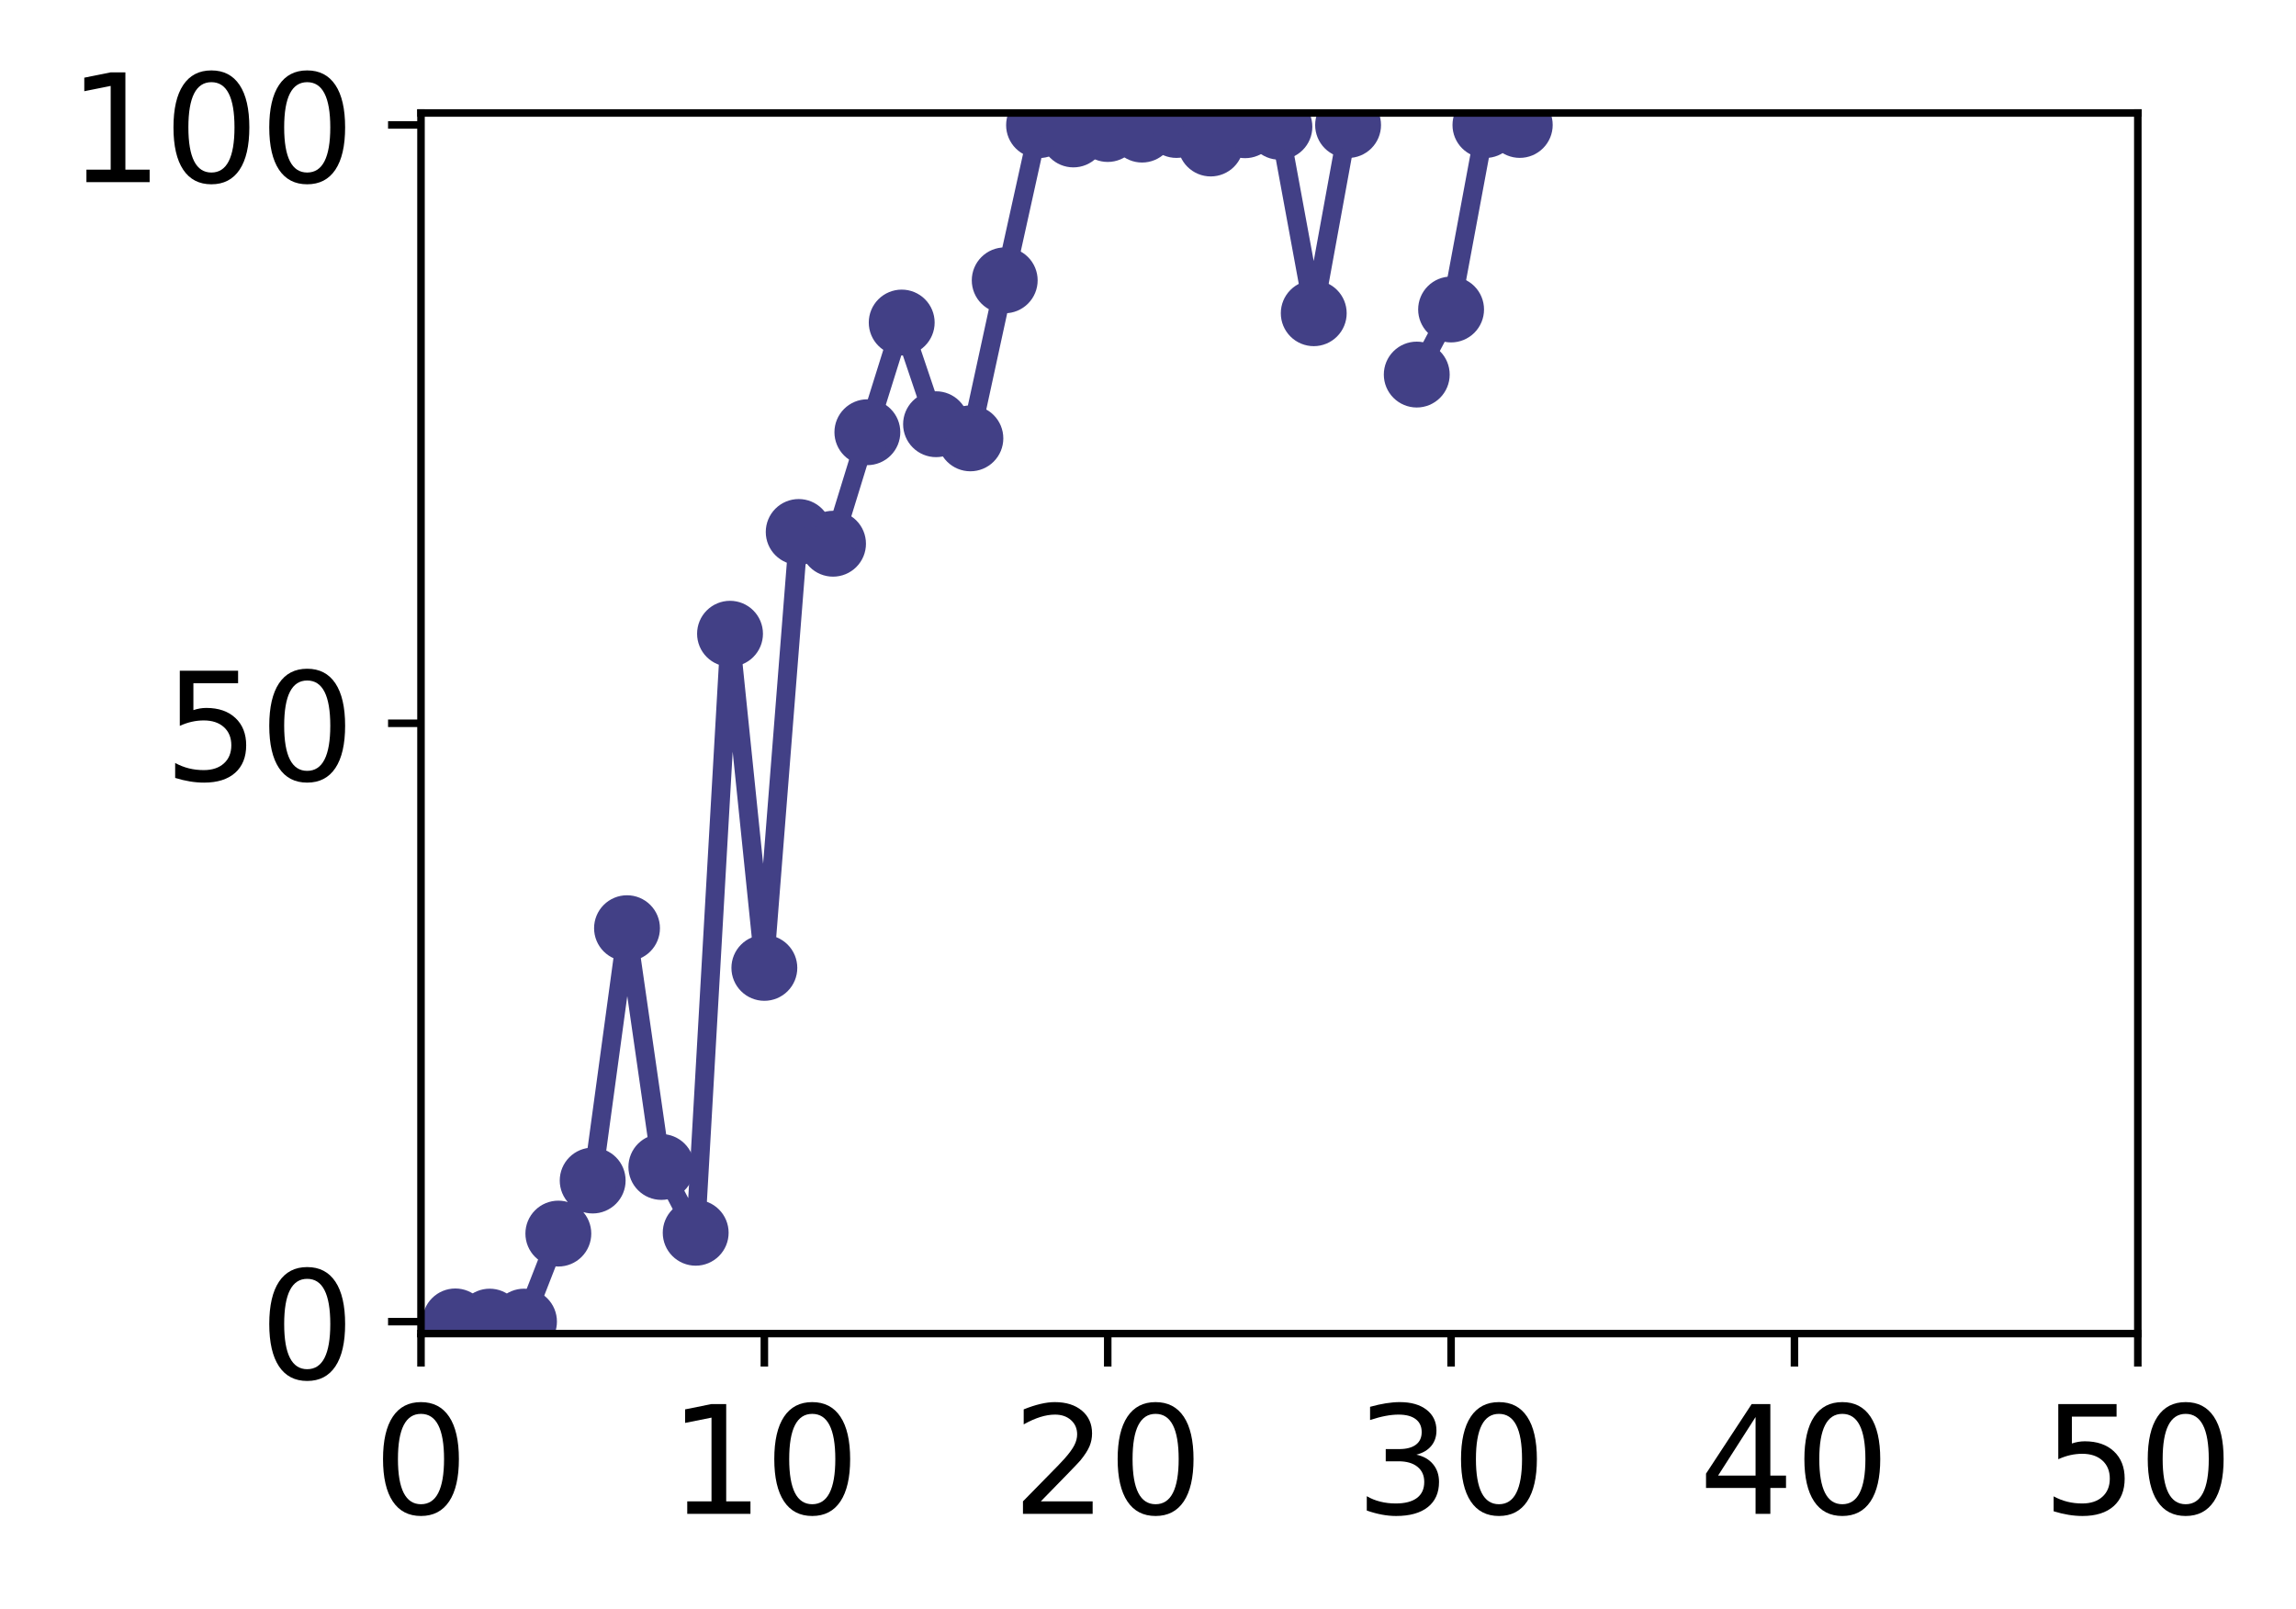 <?xml version="1.0" encoding="utf-8" standalone="no"?>
<!DOCTYPE svg PUBLIC "-//W3C//DTD SVG 1.1//EN"
  "http://www.w3.org/Graphics/SVG/1.1/DTD/svg11.dtd">
<!-- Created with matplotlib (http://matplotlib.org/) -->
<svg height="171pt" version="1.1" viewBox="0 0 244 171" width="244pt" xmlns="http://www.w3.org/2000/svg" xmlns:xlink="http://www.w3.org/1999/xlink">
 <defs>
  <style type="text/css">
*{stroke-linecap:butt;stroke-linejoin:round;}
  </style>
 </defs>
 <g id="figure_1">
  <g id="patch_1">
   <path d="M 0 171.411 
L 244.57 171.411 
L 244.57 0 
L 0 0 
z
" style="fill:#ffffff;"/>
  </g>
  <g id="axes_1">
   <g id="patch_2">
    <path d="M 44.74 141.726 
L 227.19 141.726 
L 227.19 12.007 
L 44.74 12.007 
z
" style="fill:#ffffff;"/>
   </g>
   <g id="matplotlib.axis_1">
    <g id="xtick_1">
     <g id="line2d_1">
      <defs>
       <path d="M 0 0 
L 0 3.5 
" id="mfa526be568" style="stroke:#000000;stroke-width:0.8;"/>
      </defs>
      <g>
       <use style="stroke:#000000;stroke-width:0.8;" x="44.74" xlink:href="#mfa526be568" y="141.726"/>
      </g>
     </g>
     <g id="text_1">
      <!-- 0 -->
      <defs>
       <path d="M 31.781 66.406 
Q 24.172 66.406 20.328 58.906 
Q 16.5 51.422 16.5 36.375 
Q 16.5 21.391 20.328 13.891 
Q 24.172 6.391 31.781 6.391 
Q 39.453 6.391 43.281 13.891 
Q 47.125 21.391 47.125 36.375 
Q 47.125 51.422 43.281 58.906 
Q 39.453 66.406 31.781 66.406 
z
M 31.781 74.219 
Q 44.047 74.219 50.516 64.516 
Q 56.984 54.828 56.984 36.375 
Q 56.984 17.969 50.516 8.266 
Q 44.047 -1.422 31.781 -1.422 
Q 19.531 -1.422 13.062 8.266 
Q 6.594 17.969 6.594 36.375 
Q 6.594 54.828 13.062 64.516 
Q 19.531 74.219 31.781 74.219 
z
" id="DejaVuSans-30"/>
      </defs>
      <g transform="translate(39.65 160.883)scale(0.16 -0.16)">
       <use xlink:href="#DejaVuSans-30"/>
      </g>
     </g>
    </g>
    <g id="xtick_2">
     <g id="line2d_2">
      <g>
       <use style="stroke:#000000;stroke-width:0.8;" x="81.23" xlink:href="#mfa526be568" y="141.726"/>
      </g>
     </g>
     <g id="text_2">
      <!-- 10 -->
      <defs>
       <path d="M 12.406 8.297 
L 28.516 8.297 
L 28.516 63.922 
L 10.984 60.406 
L 10.984 69.391 
L 28.422 72.906 
L 38.281 72.906 
L 38.281 8.297 
L 54.391 8.297 
L 54.391 0 
L 12.406 0 
z
" id="DejaVuSans-31"/>
      </defs>
      <g transform="translate(71.05 160.883)scale(0.16 -0.16)">
       <use xlink:href="#DejaVuSans-31"/>
       <use x="63.623" xlink:href="#DejaVuSans-30"/>
      </g>
     </g>
    </g>
    <g id="xtick_3">
     <g id="line2d_3">
      <g>
       <use style="stroke:#000000;stroke-width:0.8;" x="117.72" xlink:href="#mfa526be568" y="141.726"/>
      </g>
     </g>
     <g id="text_3">
      <!-- 20 -->
      <defs>
       <path d="M 19.188 8.297 
L 53.609 8.297 
L 53.609 0 
L 7.328 0 
L 7.328 8.297 
Q 12.938 14.109 22.625 23.891 
Q 32.328 33.688 34.812 36.531 
Q 39.547 41.844 41.422 45.531 
Q 43.312 49.219 43.312 52.781 
Q 43.312 58.594 39.234 62.25 
Q 35.156 65.922 28.609 65.922 
Q 23.969 65.922 18.812 64.312 
Q 13.672 62.703 7.812 59.422 
L 7.812 69.391 
Q 13.766 71.781 18.938 73 
Q 24.125 74.219 28.422 74.219 
Q 39.75 74.219 46.484 68.547 
Q 53.219 62.891 53.219 53.422 
Q 53.219 48.922 51.531 44.891 
Q 49.859 40.875 45.406 35.406 
Q 44.188 33.984 37.641 27.219 
Q 31.109 20.453 19.188 8.297 
z
" id="DejaVuSans-32"/>
      </defs>
      <g transform="translate(107.54 160.883)scale(0.16 -0.16)">
       <use xlink:href="#DejaVuSans-32"/>
       <use x="63.623" xlink:href="#DejaVuSans-30"/>
      </g>
     </g>
    </g>
    <g id="xtick_4">
     <g id="line2d_4">
      <g>
       <use style="stroke:#000000;stroke-width:0.8;" x="154.21" xlink:href="#mfa526be568" y="141.726"/>
      </g>
     </g>
     <g id="text_4">
      <!-- 30 -->
      <defs>
       <path d="M 40.578 39.312 
Q 47.656 37.797 51.625 33 
Q 55.609 28.219 55.609 21.188 
Q 55.609 10.406 48.188 4.484 
Q 40.766 -1.422 27.094 -1.422 
Q 22.516 -1.422 17.656 -0.516 
Q 12.797 0.391 7.625 2.203 
L 7.625 11.719 
Q 11.719 9.328 16.594 8.109 
Q 21.484 6.891 26.812 6.891 
Q 36.078 6.891 40.938 10.547 
Q 45.797 14.203 45.797 21.188 
Q 45.797 27.641 41.281 31.266 
Q 36.766 34.906 28.719 34.906 
L 20.219 34.906 
L 20.219 43.016 
L 29.109 43.016 
Q 36.375 43.016 40.234 45.922 
Q 44.094 48.828 44.094 54.297 
Q 44.094 59.906 40.109 62.906 
Q 36.141 65.922 28.719 65.922 
Q 24.656 65.922 20.016 65.031 
Q 15.375 64.156 9.812 62.312 
L 9.812 71.094 
Q 15.438 72.656 20.344 73.438 
Q 25.25 74.219 29.594 74.219 
Q 40.828 74.219 47.359 69.109 
Q 53.906 64.016 53.906 55.328 
Q 53.906 49.266 50.438 45.094 
Q 46.969 40.922 40.578 39.312 
z
" id="DejaVuSans-33"/>
      </defs>
      <g transform="translate(144.03 160.883)scale(0.16 -0.16)">
       <use xlink:href="#DejaVuSans-33"/>
       <use x="63.623" xlink:href="#DejaVuSans-30"/>
      </g>
     </g>
    </g>
    <g id="xtick_5">
     <g id="line2d_5">
      <g>
       <use style="stroke:#000000;stroke-width:0.8;" x="190.7" xlink:href="#mfa526be568" y="141.726"/>
      </g>
     </g>
     <g id="text_5">
      <!-- 40 -->
      <defs>
       <path d="M 37.797 64.312 
L 12.891 25.391 
L 37.797 25.391 
z
M 35.203 72.906 
L 47.609 72.906 
L 47.609 25.391 
L 58.016 25.391 
L 58.016 17.188 
L 47.609 17.188 
L 47.609 0 
L 37.797 0 
L 37.797 17.188 
L 4.891 17.188 
L 4.891 26.703 
z
" id="DejaVuSans-34"/>
      </defs>
      <g transform="translate(180.52 160.883)scale(0.16 -0.16)">
       <use xlink:href="#DejaVuSans-34"/>
       <use x="63.623" xlink:href="#DejaVuSans-30"/>
      </g>
     </g>
    </g>
    <g id="xtick_6">
     <g id="line2d_6">
      <g>
       <use style="stroke:#000000;stroke-width:0.8;" x="227.19" xlink:href="#mfa526be568" y="141.726"/>
      </g>
     </g>
     <g id="text_6">
      <!-- 50 -->
      <defs>
       <path d="M 10.797 72.906 
L 49.516 72.906 
L 49.516 64.594 
L 19.828 64.594 
L 19.828 46.734 
Q 21.969 47.469 24.109 47.828 
Q 26.266 48.188 28.422 48.188 
Q 40.625 48.188 47.75 41.5 
Q 54.891 34.812 54.891 23.391 
Q 54.891 11.625 47.562 5.094 
Q 40.234 -1.422 26.906 -1.422 
Q 22.312 -1.422 17.547 -0.641 
Q 12.797 0.141 7.719 1.703 
L 7.719 11.625 
Q 12.109 9.234 16.797 8.062 
Q 21.484 6.891 26.703 6.891 
Q 35.156 6.891 40.078 11.328 
Q 45.016 15.766 45.016 23.391 
Q 45.016 31 40.078 35.438 
Q 35.156 39.891 26.703 39.891 
Q 22.75 39.891 18.812 39.016 
Q 14.891 38.141 10.797 36.281 
z
" id="DejaVuSans-35"/>
      </defs>
      <g transform="translate(217.01 160.883)scale(0.16 -0.16)">
       <use xlink:href="#DejaVuSans-35"/>
       <use x="63.623" xlink:href="#DejaVuSans-30"/>
      </g>
     </g>
    </g>
   </g>
   <g id="matplotlib.axis_2">
    <g id="ytick_1">
     <g id="line2d_7">
      <defs>
       <path d="M 0 0 
L -3.5 0 
" id="mdd761e2740" style="stroke:#000000;stroke-width:0.8;"/>
      </defs>
      <g>
       <use style="stroke:#000000;stroke-width:0.8;" x="44.74" xlink:href="#mdd761e2740" y="140.454"/>
      </g>
     </g>
     <g id="text_7">
      <!-- 0 -->
      <g transform="translate(27.56 146.533)scale(0.16 -0.16)">
       <use xlink:href="#DejaVuSans-30"/>
      </g>
     </g>
    </g>
    <g id="ytick_2">
     <g id="line2d_8">
      <g>
       <use style="stroke:#000000;stroke-width:0.8;" x="44.74" xlink:href="#mdd761e2740" y="76.866"/>
      </g>
     </g>
     <g id="text_8">
      <!-- 50 -->
      <g transform="translate(17.38 82.945)scale(0.16 -0.16)">
       <use xlink:href="#DejaVuSans-35"/>
       <use x="63.623" xlink:href="#DejaVuSans-30"/>
      </g>
     </g>
    </g>
    <g id="ytick_3">
     <g id="line2d_9">
      <g>
       <use style="stroke:#000000;stroke-width:0.8;" x="44.74" xlink:href="#mdd761e2740" y="13.279"/>
      </g>
     </g>
     <g id="text_9">
      <!-- 100 -->
      <g transform="translate(7.2 19.358)scale(0.16 -0.16)">
       <use xlink:href="#DejaVuSans-31"/>
       <use x="63.623" xlink:href="#DejaVuSans-30"/>
       <use x="127.246" xlink:href="#DejaVuSans-30"/>
      </g>
     </g>
    </g>
   </g>
   <g id="line2d_10">
    <path clip-path="url(#p007dba8e18)" d="M 48.389 140.433 
L 52.038 140.454 
L 55.687 140.454 
L 59.336 131.099 
L 62.985 125.46 
L 66.634 98.643 
L 70.283 124.018 
L 73.932 131.01 
L 77.581 67.35 
L 81.23 102.861 
L 84.879 56.535 
L 88.528 57.784 
L 92.177 45.934 
L 95.826 34.278 
L 99.475 45.083 
L 103.124 46.586 
L 106.773 29.793 
L 110.422 13.299 
L 114.071 14.288 
L 117.72 13.711 
L 121.369 13.773 
L 125.018 13.282 
L 128.667 15.251 
L 132.316 13.31 
L 135.965 13.473 
L 139.614 33.288 
L 143.263 13.289 
M 150.561 39.807 
L 154.21 32.89 
L 157.859 13.288 
L 161.508 13.279 
" style="fill:none;stroke:#424086;stroke-linecap:square;stroke-width:2;"/>
    <defs>
     <path d="M 0 3 
C 0.796 3 1.559 2.684 2.121 2.121 
C 2.684 1.559 3 0.796 3 0 
C 3 -0.796 2.684 -1.559 2.121 -2.121 
C 1.559 -2.684 0.796 -3 0 -3 
C -0.796 -3 -1.559 -2.684 -2.121 -2.121 
C -2.684 -1.559 -3 -0.796 -3 0 
C -3 0.796 -2.684 1.559 -2.121 2.121 
C -1.559 2.684 -0.796 3 0 3 
z
" id="mccefa66f36" style="stroke:#424086;"/>
    </defs>
    <g clip-path="url(#p007dba8e18)">
     <use style="fill:#424086;stroke:#424086;" x="48.389" xlink:href="#mccefa66f36" y="140.433"/>
     <use style="fill:#424086;stroke:#424086;" x="52.038" xlink:href="#mccefa66f36" y="140.454"/>
     <use style="fill:#424086;stroke:#424086;" x="55.687" xlink:href="#mccefa66f36" y="140.454"/>
     <use style="fill:#424086;stroke:#424086;" x="59.336" xlink:href="#mccefa66f36" y="131.099"/>
     <use style="fill:#424086;stroke:#424086;" x="62.985" xlink:href="#mccefa66f36" y="125.46"/>
     <use style="fill:#424086;stroke:#424086;" x="66.634" xlink:href="#mccefa66f36" y="98.643"/>
     <use style="fill:#424086;stroke:#424086;" x="70.283" xlink:href="#mccefa66f36" y="124.018"/>
     <use style="fill:#424086;stroke:#424086;" x="73.932" xlink:href="#mccefa66f36" y="131.01"/>
     <use style="fill:#424086;stroke:#424086;" x="77.581" xlink:href="#mccefa66f36" y="67.35"/>
     <use style="fill:#424086;stroke:#424086;" x="81.23" xlink:href="#mccefa66f36" y="102.861"/>
     <use style="fill:#424086;stroke:#424086;" x="84.879" xlink:href="#mccefa66f36" y="56.535"/>
     <use style="fill:#424086;stroke:#424086;" x="88.528" xlink:href="#mccefa66f36" y="57.784"/>
     <use style="fill:#424086;stroke:#424086;" x="92.177" xlink:href="#mccefa66f36" y="45.934"/>
     <use style="fill:#424086;stroke:#424086;" x="95.826" xlink:href="#mccefa66f36" y="34.278"/>
     <use style="fill:#424086;stroke:#424086;" x="99.475" xlink:href="#mccefa66f36" y="45.083"/>
     <use style="fill:#424086;stroke:#424086;" x="103.124" xlink:href="#mccefa66f36" y="46.586"/>
     <use style="fill:#424086;stroke:#424086;" x="106.773" xlink:href="#mccefa66f36" y="29.793"/>
     <use style="fill:#424086;stroke:#424086;" x="110.422" xlink:href="#mccefa66f36" y="13.299"/>
     <use style="fill:#424086;stroke:#424086;" x="114.071" xlink:href="#mccefa66f36" y="14.288"/>
     <use style="fill:#424086;stroke:#424086;" x="117.72" xlink:href="#mccefa66f36" y="13.711"/>
     <use style="fill:#424086;stroke:#424086;" x="121.369" xlink:href="#mccefa66f36" y="13.773"/>
     <use style="fill:#424086;stroke:#424086;" x="125.018" xlink:href="#mccefa66f36" y="13.282"/>
     <use style="fill:#424086;stroke:#424086;" x="128.667" xlink:href="#mccefa66f36" y="15.251"/>
     <use style="fill:#424086;stroke:#424086;" x="132.316" xlink:href="#mccefa66f36" y="13.31"/>
     <use style="fill:#424086;stroke:#424086;" x="135.965" xlink:href="#mccefa66f36" y="13.473"/>
     <use style="fill:#424086;stroke:#424086;" x="139.614" xlink:href="#mccefa66f36" y="33.288"/>
     <use style="fill:#424086;stroke:#424086;" x="143.263" xlink:href="#mccefa66f36" y="13.289"/>
     <use style="fill:#424086;stroke:#424086;" x="150.561" xlink:href="#mccefa66f36" y="39.807"/>
     <use style="fill:#424086;stroke:#424086;" x="154.21" xlink:href="#mccefa66f36" y="32.89"/>
     <use style="fill:#424086;stroke:#424086;" x="157.859" xlink:href="#mccefa66f36" y="13.288"/>
     <use style="fill:#424086;stroke:#424086;" x="161.508" xlink:href="#mccefa66f36" y="13.279"/>
    </g>
   </g>
   <g id="patch_3">
    <path d="M 44.74 141.726 
L 44.74 12.007 
" style="fill:none;stroke:#000000;stroke-linecap:square;stroke-linejoin:miter;stroke-width:0.8;"/>
   </g>
   <g id="patch_4">
    <path d="M 227.19 141.726 
L 227.19 12.007 
" style="fill:none;stroke:#000000;stroke-linecap:square;stroke-linejoin:miter;stroke-width:0.8;"/>
   </g>
   <g id="patch_5">
    <path d="M 44.74 141.726 
L 227.19 141.726 
" style="fill:none;stroke:#000000;stroke-linecap:square;stroke-linejoin:miter;stroke-width:0.8;"/>
   </g>
   <g id="patch_6">
    <path d="M 44.74 12.007 
L 227.19 12.007 
" style="fill:none;stroke:#000000;stroke-linecap:square;stroke-linejoin:miter;stroke-width:0.8;"/>
   </g>
  </g>
 </g>
 <defs>
  <clipPath id="p007dba8e18">
   <rect height="129.719" width="182.45" x="44.74" y="12.007"/>
  </clipPath>
 </defs>
</svg>
